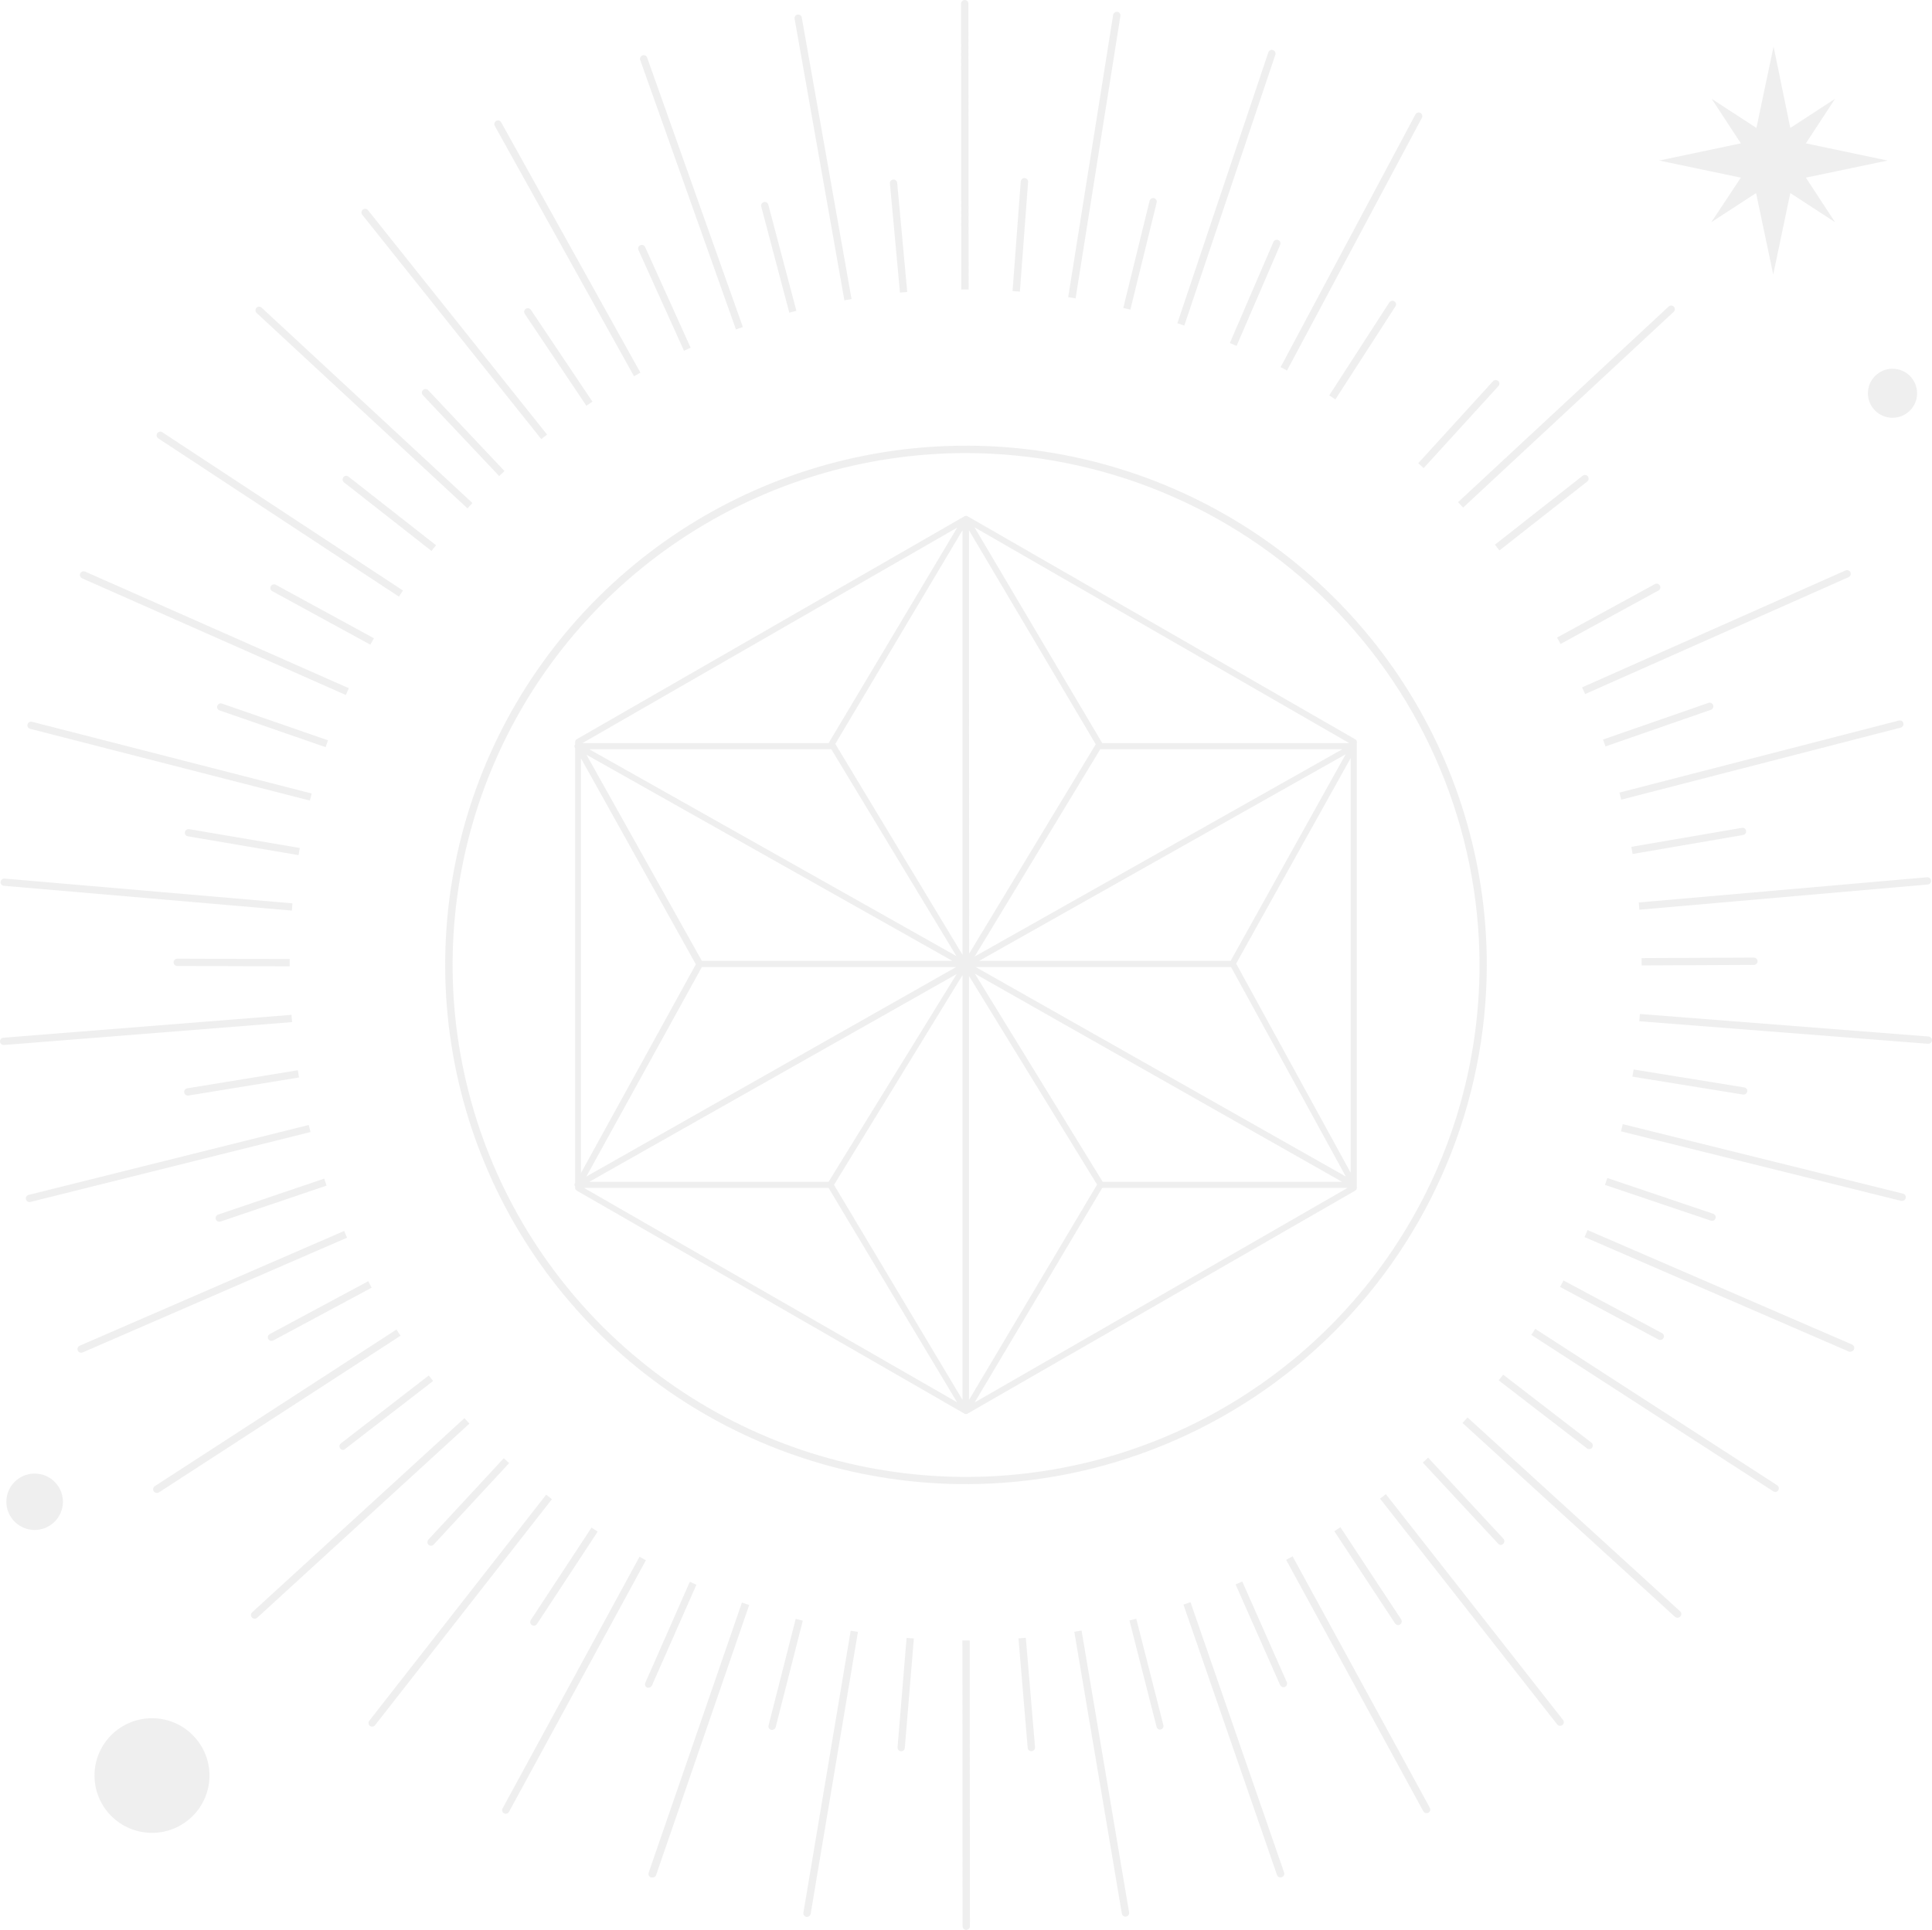 <svg width="1177" height="1176" viewBox="0 0 1177 1176" fill="none" xmlns="http://www.w3.org/2000/svg">
<g opacity="0.5">
<path d="M589.965 2.237L590.117 176.404C589.509 176.401 588.902 176.4 588.294 176.4C587.41 176.4 586.527 176.403 585.645 176.408L585.478 2.237C585.478 1.644 585.715 1.075 586.135 0.655C586.556 0.236 587.127 0 587.722 0C588.317 0 588.887 0.236 589.308 0.655C589.729 1.075 589.965 1.644 589.965 2.237Z" fill="#E0E0E0"/>
<path d="M626.334 110.895L621.338 177.706C619.845 177.587 618.35 177.477 616.853 177.374L621.847 110.59C621.899 110.001 622.178 109.455 622.625 109.066C623.071 108.677 623.652 108.476 624.244 108.505C624.539 108.524 624.827 108.602 625.092 108.732C625.356 108.863 625.593 109.045 625.787 109.267C625.981 109.489 626.13 109.747 626.224 110.026C626.317 110.306 626.355 110.601 626.334 110.895Z" fill="#E0E0E0"/>
<path d="M96.422 267.141L243.029 363.578C243.845 362.326 244.668 361.078 245.498 359.835L98.869 263.378C98.369 263.055 97.76 262.943 97.177 263.067C96.593 263.191 96.083 263.54 95.759 264.039C95.434 264.538 95.322 265.146 95.446 265.727C95.57 266.309 95.921 266.817 96.422 267.141Z" fill="#E0E0E0"/>
<path d="M965.655 422.954C965.052 421.579 964.442 420.208 963.825 418.84L1124.37 347.578C1124.92 347.354 1125.53 347.351 1126.08 347.569C1126.64 347.787 1127.08 348.209 1127.33 348.748C1127.57 349.287 1127.59 349.9 1127.38 350.453C1127.16 351.005 1126.74 351.453 1126.2 351.697L965.655 422.954Z" fill="#E0E0E0"/>
<path d="M950.722 392.407C950.013 391.098 949.297 389.793 948.575 388.493L1008.17 355.917C1008.43 355.775 1008.72 355.686 1009.01 355.655C1009.31 355.624 1009.61 355.652 1009.89 355.737C1010.18 355.822 1010.44 355.963 1010.67 356.151C1010.9 356.339 1011.09 356.57 1011.23 356.832C1011.37 357.085 1011.46 357.364 1011.5 357.653C1011.53 357.942 1011.51 358.234 1011.43 358.514C1011.35 358.793 1011.21 359.053 1011.03 359.28C1010.85 359.506 1010.62 359.694 1010.36 359.832L950.722 392.407Z" fill="#E0E0E0"/>
<path d="M976.604 450.624C977.101 452.029 977.591 453.436 978.074 454.848L1042.39 432.489C1042.92 432.276 1043.36 431.864 1043.6 431.339C1043.84 430.814 1043.86 430.217 1043.67 429.673C1043.48 429.128 1043.09 428.678 1042.57 428.417C1042.06 428.155 1041.46 428.102 1040.91 428.269L976.604 450.624Z" fill="#E0E0E0"/>
<path d="M987.682 487.289C987.319 485.844 986.948 484.403 986.569 482.965L1156.85 439.049C1157.42 438.909 1158.02 438.995 1158.52 439.289C1159.03 439.584 1159.4 440.063 1159.55 440.625C1159.63 440.909 1159.65 441.205 1159.61 441.497C1159.58 441.788 1159.48 442.07 1159.33 442.325C1159.19 442.58 1158.99 442.803 1158.76 442.983C1158.52 443.162 1158.26 443.294 1157.97 443.371L987.682 487.289Z" fill="#E0E0E0"/>
<path d="M993.823 516.017C994.08 517.473 994.329 518.932 994.57 520.393L1061.97 508.808C1062.55 508.697 1063.06 508.362 1063.4 507.877C1063.73 507.391 1063.86 506.794 1063.76 506.215C1063.64 505.647 1063.32 505.145 1062.84 504.813C1062.37 504.481 1061.78 504.346 1061.21 504.435L993.823 516.017Z" fill="#E0E0E0"/>
<path d="M998.742 554.342C998.622 552.866 998.495 551.392 998.36 549.92L1173.74 534.587C1174.06 534.521 1174.38 534.523 1174.69 534.591C1175 534.659 1175.29 534.793 1175.55 534.983C1175.81 535.173 1176.02 535.415 1176.17 535.693C1176.33 535.972 1176.42 536.279 1176.44 536.596C1176.47 536.913 1176.43 537.232 1176.32 537.531C1176.21 537.83 1176.04 538.103 1175.82 538.332C1175.6 538.56 1175.33 538.739 1175.03 538.856C1174.74 538.973 1174.42 539.026 1174.1 539.01L998.742 554.342Z" fill="#E0E0E0"/>
<path d="M1000.08 583.818C1000.09 585.211 1000.1 586.605 1000.1 588L1000.1 588.293L1068.49 587.974C1069.08 587.974 1069.66 587.738 1070.08 587.319C1070.5 586.899 1070.73 586.33 1070.73 585.737C1070.73 585.143 1070.5 584.574 1070.08 584.155C1069.66 583.735 1069.08 583.5 1068.49 583.5L1000.08 583.818Z" fill="#E0E0E0"/>
<path d="M998.689 622.31C998.811 620.833 998.925 619.353 999.031 617.872L1174.95 631.601C1175.54 631.653 1176.08 631.933 1176.47 632.38C1176.85 632.827 1177.04 633.405 1176.99 633.991C1176.96 634.302 1176.87 634.603 1176.72 634.877C1176.56 635.15 1176.36 635.389 1176.11 635.58C1175.86 635.771 1175.58 635.908 1175.27 635.985C1174.97 636.061 1174.65 636.075 1174.34 636.025L998.689 622.31Z" fill="#E0E0E0"/>
<path d="M995.198 651.697C994.971 653.157 994.736 654.615 994.494 656.071L1061.92 666.987H1062.32C1062.84 666.973 1063.33 666.783 1063.72 666.45C1064.11 666.117 1064.37 665.661 1064.47 665.157C1064.52 664.87 1064.51 664.575 1064.44 664.29C1064.38 664.005 1064.26 663.737 1064.09 663.5C1063.91 663.263 1063.7 663.062 1063.45 662.91C1063.2 662.758 1062.92 662.658 1062.63 662.615L995.198 651.697Z" fill="#E0E0E0"/>
<path d="M987.509 689.398C987.88 687.935 988.243 686.469 988.598 685L1159.3 727.341C1159.86 727.458 1160.34 727.776 1160.67 728.234C1160.99 728.691 1161.13 729.254 1161.06 729.81C1160.99 730.367 1160.72 730.877 1160.29 731.239C1159.86 731.6 1159.31 731.788 1158.74 731.765H1158.18L987.509 689.398Z" fill="#E0E0E0"/>
<path d="M979.2 717.813C978.73 719.225 978.254 720.634 977.77 722.039L1042.38 743.866H1043.1V743.968C1043.61 743.946 1044.1 743.748 1044.49 743.407C1044.88 743.066 1045.13 742.603 1045.22 742.096C1045.3 741.589 1045.21 741.069 1044.95 740.622C1044.69 740.176 1044.29 739.831 1043.81 739.646L979.2 717.813Z" fill="#E0E0E0"/>
<path d="M965.315 753.82C965.941 752.401 966.558 750.979 967.168 749.552L1128.36 819.321C1128.82 819.531 1129.19 819.89 1129.42 820.34C1129.65 820.79 1129.73 821.305 1129.62 821.799C1129.52 822.295 1129.26 822.741 1128.87 823.067C1128.48 823.392 1128 823.577 1127.49 823.592V823.694C1127.19 823.742 1126.88 823.742 1126.57 823.694L965.315 753.82Z" fill="#E0E0E0"/>
<path d="M952.505 780.262C951.808 781.578 951.104 782.891 950.393 784.199L1010.36 816.27C1010.67 816.455 1011.03 816.544 1011.38 816.525C1011.8 816.543 1012.21 816.443 1012.58 816.236C1012.94 816.029 1013.23 815.723 1013.42 815.355C1013.47 815.285 1013.5 815.212 1013.54 815.137C1013.56 815.088 1013.58 815.037 1013.6 814.986C1013.65 814.838 1013.68 814.683 1013.7 814.526C1013.74 814.233 1013.71 813.937 1013.62 813.655C1013.54 813.373 1013.39 813.113 1013.2 812.889C1013.01 812.665 1012.77 812.484 1012.51 812.355L952.505 780.262Z" fill="#E0E0E0"/>
<path d="M932.895 813.437C933.701 812.208 934.5 810.976 935.293 809.739L1082.67 905.044C1083.07 905.306 1083.39 905.693 1083.56 906.147C1083.72 906.601 1083.74 907.097 1083.6 907.561C1083.47 908.026 1083.18 908.432 1082.79 908.721C1082.4 909.01 1081.93 909.165 1081.44 909.163V909.061C1081.01 909.069 1080.58 908.945 1080.22 908.705L932.895 813.437Z" fill="#E0E0E0"/>
<path d="M915.741 837.635C914.842 838.811 913.938 839.981 913.027 841.147L966.78 882.571C967.16 882.864 967.626 883.025 968.106 883.029C968.446 883.04 968.785 882.973 969.095 882.832C969.404 882.691 969.677 882.479 969.891 882.215C970.073 881.982 970.207 881.715 970.285 881.43C970.363 881.145 970.383 880.847 970.346 880.554C970.307 880.261 970.212 879.978 970.064 879.722C969.916 879.466 969.718 879.242 969.483 879.063L915.741 837.635Z" fill="#E0E0E0"/>
<path d="M890.97 867.096C892.002 865.979 893.027 864.856 894.047 863.727L1023.62 981.924C1024.04 982.343 1024.27 982.91 1024.27 983.5C1024.27 984.091 1024.04 984.657 1023.62 985.076C1023.4 985.315 1023.13 985.503 1022.83 985.626C1022.53 985.749 1022.21 985.805 1021.89 985.788C1021.32 985.786 1020.77 985.567 1020.36 985.178L890.97 867.096Z" fill="#E0E0E0"/>
<path d="M870.016 888.212C868.939 889.223 867.856 890.227 866.767 891.226L912.674 940.638C912.891 940.886 913.157 941.086 913.455 941.225C913.754 941.366 914.078 941.443 914.407 941.452C914.959 941.375 915.465 941.104 915.835 940.689C916.252 940.27 916.486 939.704 916.486 939.113C916.486 938.523 916.252 937.956 915.835 937.537L870.016 888.212Z" fill="#E0E0E0"/>
<path d="M840.737 913.217C841.918 912.3 843.093 911.377 844.264 910.448L952.2 1048.02C952.385 1048.25 952.523 1048.52 952.605 1048.8C952.687 1049.08 952.712 1049.38 952.679 1049.67C952.646 1049.97 952.555 1050.25 952.411 1050.51C952.268 1050.77 952.075 1050.99 951.843 1051.18C951.444 1051.47 950.962 1051.63 950.467 1051.63C950.127 1051.64 949.789 1051.57 949.48 1051.43C949.171 1051.29 948.898 1051.08 948.682 1050.82L840.737 913.217Z" fill="#E0E0E0"/>
<path d="M816.599 930.607C815.365 931.43 814.126 932.247 812.883 933.057L849.901 989.246C850.108 989.556 850.389 989.811 850.717 989.988C851.046 990.165 851.413 990.26 851.787 990.263C852.204 990.261 852.612 990.137 852.96 989.907C853.451 989.576 853.794 989.068 853.917 988.49C854.041 987.911 853.935 987.308 853.623 986.806L816.599 930.607Z" fill="#E0E0E0"/>
<path d="M783.519 950.498C784.078 950.197 784.636 949.895 785.193 949.591C785.953 949.177 786.712 948.76 787.469 948.341L871.065 1101.56C871.21 1101.82 871.302 1102.1 871.337 1102.4C871.372 1102.69 871.348 1102.99 871.268 1103.27C871.187 1103.55 871.051 1103.82 870.868 1104.05C870.684 1104.28 870.457 1104.47 870.199 1104.61C869.847 1104.78 869.464 1104.86 869.077 1104.87C868.669 1104.88 868.267 1104.77 867.916 1104.57C867.564 1104.36 867.278 1104.06 867.088 1103.7L783.519 950.498Z" fill="#E0E0E0"/>
<path d="M756.8 963.676C755.446 964.284 754.089 964.884 752.727 965.477L779.848 1026.77C780.031 1027.17 780.324 1027.51 780.694 1027.76C781.064 1028 781.496 1028.13 781.939 1028.14C782.22 1028.12 782.497 1028.05 782.754 1027.94C783.026 1027.82 783.272 1027.65 783.478 1027.44C783.684 1027.23 783.847 1026.98 783.956 1026.71C784.065 1026.43 784.118 1026.14 784.113 1025.85C784.108 1025.55 784.045 1025.26 783.927 1024.99L756.8 963.676Z" fill="#E0E0E0"/>
<path d="M720.958 977.775C722.398 977.286 723.835 976.788 725.268 976.283L782.3 1141.02C782.496 1141.58 782.461 1142.19 782.203 1142.73C781.945 1143.26 781.485 1143.67 780.924 1143.87C780.667 1143.98 780.388 1144.03 780.108 1144.02C779.64 1144.03 779.179 1143.9 778.794 1143.63C778.409 1143.37 778.119 1142.99 777.966 1142.55L720.958 977.775Z" fill="#E0E0E0"/>
<path d="M692.237 986.376C690.849 986.737 689.458 987.091 688.064 987.438L704.6 1052.29C704.723 1052.77 704.999 1053.19 705.386 1053.49C705.773 1053.8 706.249 1053.96 706.741 1053.97L707.098 1053.87C707.385 1053.8 707.657 1053.68 707.895 1053.51C708.134 1053.34 708.336 1053.12 708.488 1052.87C708.64 1052.62 708.74 1052.34 708.782 1052.05C708.823 1051.75 708.806 1051.46 708.73 1051.17L692.237 986.376Z" fill="#E0E0E0"/>
<path d="M654.478 994.312C655.958 994.073 657.436 993.826 658.911 993.572L687.865 1165.32C687.915 1165.61 687.908 1165.91 687.843 1166.19C687.778 1166.48 687.656 1166.74 687.485 1166.98C687.314 1167.22 687.097 1167.42 686.847 1167.57C686.597 1167.72 686.319 1167.82 686.029 1167.87L685.621 1167.92C685.092 1167.91 684.581 1167.72 684.18 1167.38C683.779 1167.03 683.513 1166.56 683.429 1166.04L654.478 994.312Z" fill="#E0E0E0"/>
<path d="M624.952 997.992C623.457 998.123 621.961 998.247 620.462 998.363L626.067 1065.06C626.117 1065.61 626.376 1066.13 626.792 1066.51C627.207 1066.88 627.749 1067.09 628.31 1067.09H628.514C628.809 1067.06 629.096 1066.98 629.359 1066.84C629.517 1066.76 629.665 1066.66 629.798 1066.54C629.886 1066.47 629.968 1066.38 630.044 1066.29C630.233 1066.07 630.376 1065.8 630.463 1065.52C630.551 1065.24 630.581 1064.94 630.553 1064.65L624.952 997.992Z" fill="#E0E0E0"/>
<path d="M588.294 999.6C589.121 999.6 589.949 999.598 590.775 999.593L590.897 1173.76C590.897 1174.36 590.66 1174.93 590.24 1175.34C589.819 1175.76 589.248 1176 588.653 1176C588.058 1176 587.488 1175.76 587.067 1175.34C586.646 1174.93 586.41 1174.36 586.41 1173.76L586.304 999.596C586.967 999.599 587.63 999.6 588.294 999.6Z" fill="#E0E0E0"/>
<path d="M556.746 998.41C555.263 998.298 553.782 998.178 552.303 998.05L546.791 1064.75C546.749 1065.34 546.939 1065.91 547.32 1066.36C547.702 1066.81 548.244 1067.09 548.831 1067.14C549.123 1067.17 549.418 1067.14 549.698 1067.05C549.978 1066.96 550.237 1066.82 550.46 1066.63C550.684 1066.44 550.867 1066.21 550.999 1065.94C551.13 1065.68 551.208 1065.4 551.227 1065.11L556.746 998.41Z" fill="#E0E0E0"/>
<path d="M518.244 993.669C519.719 993.922 521.198 994.167 522.679 994.404L493.868 1166.24C493.763 1166.75 493.482 1167.22 493.073 1167.55C492.665 1167.89 492.153 1168.07 491.625 1168.07H491.268C490.689 1167.97 490.173 1167.65 489.83 1167.17C489.486 1166.7 489.344 1166.11 489.432 1165.53L518.244 993.669Z" fill="#E0E0E0"/>
<path d="M489.078 987.575C487.629 987.217 486.182 986.851 484.739 986.477L468.214 1051.38C468.137 1051.66 468.116 1051.96 468.154 1052.25C468.192 1052.54 468.287 1052.82 468.433 1053.08C468.58 1053.33 468.776 1053.56 469.01 1053.73C469.243 1053.91 469.51 1054.05 469.795 1054.12H470.355C470.85 1054.13 471.332 1053.97 471.729 1053.68C472.125 1053.39 472.413 1052.97 472.548 1052.5L489.078 987.575Z" fill="#E0E0E0"/>
<path d="M451.992 976.52C453.466 977.036 454.943 977.544 456.424 978.044L399.592 1142.95C399.367 1143.34 399.026 1143.66 398.615 1143.85C398.204 1144.04 397.744 1144.1 397.297 1144.02C397.045 1144.07 396.785 1144.07 396.533 1144.02C395.98 1143.81 395.528 1143.4 395.272 1142.87C395.016 1142.34 394.974 1141.73 395.156 1141.17L451.992 976.52Z" fill="#E0E0E0"/>
<path d="M424.27 965.656C422.924 965.071 421.582 964.479 420.244 963.881L393.105 1025.45C392.987 1025.72 392.924 1026.01 392.919 1026.3C392.914 1026.6 392.968 1026.89 393.077 1027.17C393.186 1027.44 393.348 1027.69 393.554 1027.9C393.76 1028.11 394.006 1028.28 394.278 1028.4C394.564 1028.45 394.858 1028.45 395.145 1028.4C395.577 1028.4 396.002 1028.28 396.365 1028.04C396.728 1027.81 397.013 1027.47 397.184 1027.07L424.27 965.656Z" fill="#E0E0E0"/>
<path d="M389.6 948.607C390.897 949.323 392.198 950.031 393.504 950.733L310.094 1104.06C309.908 1104.41 309.63 1104.7 309.288 1104.91C308.947 1105.11 308.555 1105.22 308.156 1105.22C307.782 1105.24 307.41 1105.16 307.085 1104.97C306.825 1104.84 306.593 1104.65 306.405 1104.43C306.217 1104.2 306.076 1103.94 305.991 1103.66C305.905 1103.38 305.877 1103.09 305.907 1102.8C305.938 1102.51 306.026 1102.23 306.168 1101.97L389.6 948.607Z" fill="#E0E0E0"/>
<path d="M364.103 933.316C362.847 932.5 361.596 931.677 360.349 930.847L323.361 987.162C323.048 987.664 322.942 988.267 323.066 988.845C323.19 989.424 323.533 989.932 324.024 990.263C324.386 990.503 324.813 990.627 325.247 990.619C325.621 990.616 325.988 990.521 326.317 990.344C326.646 990.167 326.926 989.912 327.134 989.602L364.103 933.316Z" fill="#E0E0E0"/>
<path d="M332.74 910.779C333.906 911.702 335.077 912.619 336.254 913.53L228.485 1051.28C228.269 1051.54 227.997 1051.76 227.689 1051.91C227.38 1052.06 227.043 1052.14 226.7 1052.14C226.204 1052.14 225.722 1051.98 225.323 1051.68C225.092 1051.5 224.899 1051.27 224.755 1051.02C224.612 1050.76 224.521 1050.47 224.488 1050.18C224.455 1049.89 224.48 1049.59 224.562 1049.31C224.644 1049.03 224.782 1048.76 224.967 1048.53L332.74 910.779Z" fill="#E0E0E0"/>
<path d="M310.184 891.561C309.094 890.562 308.009 889.558 306.93 888.549L260.997 938.146C260.592 938.572 260.366 939.136 260.366 939.723C260.366 940.309 260.592 940.874 260.997 941.299C261.416 941.68 261.96 941.897 262.527 941.909C263.16 941.903 263.765 941.647 264.209 941.197L310.184 891.561Z" fill="#E0E0E0"/>
<path d="M282.937 864.166C283.947 865.281 284.964 866.391 285.986 867.496L156.688 985.788C156.269 986.169 155.726 986.386 155.159 986.398C154.543 986.379 153.959 986.124 153.527 985.687C153.11 985.267 152.876 984.701 152.876 984.11C152.876 983.52 153.11 982.953 153.527 982.534L282.937 864.166Z" fill="#E0E0E0"/>
<path d="M263.862 841.533C262.978 840.404 262.099 839.269 261.225 838.13L207.682 879.521C207.441 879.696 207.238 879.919 207.085 880.174C206.933 880.43 206.835 880.715 206.797 881.01C206.759 881.305 206.781 881.605 206.863 881.891C206.945 882.177 207.085 882.443 207.274 882.674C207.49 882.939 207.762 883.154 208.07 883.303C208.379 883.453 208.716 883.533 209.059 883.538C209.459 883.481 209.833 883.304 210.129 883.03L263.862 841.533Z" fill="#E0E0E0"/>
<path d="M241.544 810.128C242.361 811.4 243.185 812.667 244.016 813.929L96.879 909.368C96.478 909.647 95.99 909.773 95.503 909.724C95.129 909.72 94.762 909.626 94.433 909.448C94.104 909.271 93.824 909.017 93.616 908.707C93.303 908.205 93.198 907.601 93.321 907.023C93.445 906.445 93.788 905.937 94.279 905.605L241.544 810.128Z" fill="#E0E0E0"/>
<path d="M226.442 784.654C225.729 783.346 225.023 782.035 224.324 780.719L164.331 812.915C163.815 813.195 163.429 813.666 163.257 814.227C163.086 814.788 163.142 815.394 163.414 815.914C163.603 816.274 163.89 816.575 164.241 816.781C164.592 816.988 164.994 817.093 165.402 817.084C165.775 817.096 166.145 817.008 166.473 816.83L226.442 784.654Z" fill="#E0E0E0"/>
<path d="M209.649 750.089C210.239 751.464 210.836 752.836 211.441 754.204L50.277 824.152C49.981 824.252 49.671 824.304 49.359 824.305C48.853 824.29 48.366 824.105 47.979 823.779C47.592 823.454 47.326 823.007 47.226 822.512C47.125 822.017 47.196 821.503 47.426 821.053C47.656 820.603 48.032 820.244 48.492 820.034L209.649 750.089Z" fill="#E0E0E0"/>
<path d="M198.959 722.451C198.47 721.035 197.988 719.616 197.514 718.193L132.923 740.104C132.407 740.265 131.966 740.605 131.682 741.064C131.397 741.522 131.289 742.068 131.375 742.6C131.462 743.132 131.739 743.615 132.154 743.959C132.57 744.304 133.096 744.488 133.636 744.477L134.35 744.375L198.959 722.451Z" fill="#E0E0E0"/>
<path d="M188.11 685.498C188.461 686.942 188.819 688.382 189.185 689.819L18.507 732.427L17.997 732.529C17.491 732.521 17.003 732.348 16.606 732.036C16.21 731.723 15.928 731.289 15.804 730.8C15.665 730.227 15.759 729.622 16.064 729.118C16.37 728.613 16.863 728.249 17.436 728.105L188.11 685.498Z" fill="#E0E0E0"/>
<path d="M182.177 656.57C181.93 655.1 181.691 653.628 181.461 652.154L113.966 663.175C113.433 663.287 112.958 663.59 112.632 664.026C112.306 664.461 112.15 665.001 112.194 665.543C112.238 666.085 112.478 666.593 112.87 666.971C113.262 667.349 113.778 667.572 114.323 667.598H114.68L182.177 656.57Z" fill="#E0E0E0"/>
<path d="M177.594 618.391C177.702 619.876 177.818 621.359 177.942 622.839L2.396 636.785H2.243C1.648 636.785 1.078 636.55 0.657 636.13C0.236 635.711 0 635.142 0 634.548C0 633.955 0.236 633.386 0.657 632.966C1.078 632.547 1.648 632.311 2.243 632.311L177.594 618.391Z" fill="#E0E0E0"/>
<path d="M176.489 588.859L176.488 588C176.488 586.794 176.493 585.589 176.504 584.385L107.996 584.16C107.401 584.16 106.83 584.396 106.409 584.815C105.988 585.235 105.752 585.804 105.752 586.397C105.752 586.991 105.988 587.56 106.409 587.979C106.83 588.399 107.401 588.634 107.996 588.634L176.489 588.859Z" fill="#E0E0E0"/>
<path d="M178.178 550.457C178.045 551.928 177.92 553.401 177.802 554.877L2.349 539.774C2.058 539.755 1.774 539.677 1.514 539.545C1.254 539.413 1.024 539.23 0.838 539.006C0.652 538.782 0.514 538.523 0.431 538.244C0.349 537.965 0.325 537.672 0.36 537.384C0.412 536.799 0.693 536.258 1.141 535.878C1.589 535.497 2.17 535.308 2.757 535.35L178.178 550.457Z" fill="#E0E0E0"/>
<path d="M181.9 521.1C182.139 519.637 182.387 518.175 182.641 516.716L115.237 505.249C114.945 505.198 114.647 505.205 114.358 505.27C114.069 505.334 113.796 505.455 113.555 505.625C113.313 505.795 113.107 506.011 112.95 506.261C112.792 506.511 112.686 506.789 112.636 507.08C112.586 507.367 112.593 507.662 112.658 507.947C112.723 508.232 112.845 508.5 113.016 508.737C113.187 508.974 113.404 509.175 113.654 509.327C113.904 509.479 114.182 509.579 114.472 509.622L181.9 521.1Z" fill="#E0E0E0"/>
<path d="M189.873 483.516C189.496 484.956 189.127 486.398 188.765 487.844L18.41 444.134C18.121 444.063 17.849 443.935 17.61 443.758C17.37 443.581 17.169 443.358 17.017 443.102C16.865 442.846 16.766 442.563 16.725 442.269C16.684 441.975 16.702 441.675 16.779 441.388C16.85 441.106 16.977 440.841 17.152 440.609C17.327 440.376 17.546 440.181 17.798 440.034C18.05 439.887 18.328 439.792 18.617 439.754C18.906 439.716 19.2 439.735 19.481 439.812L189.873 483.516Z" fill="#E0E0E0"/>
<path d="M198.361 455.294C198.837 453.896 199.321 452.5 199.812 451.108L135.229 428.727C134.668 428.532 134.052 428.567 133.517 428.824C132.982 429.082 132.571 429.54 132.374 430.1C132.278 430.373 132.238 430.663 132.255 430.953C132.272 431.242 132.347 431.525 132.475 431.785C132.604 432.046 132.782 432.278 133.001 432.469C133.22 432.659 133.475 432.805 133.751 432.896L198.361 455.294Z" fill="#E0E0E0"/>
<path d="M50.006 352.407L210.686 423.515C211.293 422.126 211.906 420.741 212.528 419.361L51.841 348.289C51.292 348.065 50.678 348.062 50.127 348.28C49.575 348.498 49.13 348.92 48.884 349.458C48.643 349.998 48.625 350.611 48.835 351.163C49.045 351.716 49.466 352.163 50.006 352.407Z" fill="#E0E0E0"/>
<path d="M225.624 392.854C226.336 391.535 227.054 390.221 227.78 388.911L168.014 356.323C167.484 356.049 166.869 355.992 166.298 356.162C165.727 356.333 165.245 356.719 164.954 357.238C164.813 357.494 164.724 357.776 164.694 358.067C164.663 358.358 164.692 358.652 164.777 358.931C164.863 359.211 165.004 359.471 165.192 359.695C165.38 359.92 165.611 360.104 165.872 360.238L225.624 392.854Z" fill="#E0E0E0"/>
<path d="M552.707 177.916L546.584 111.452C546.558 111.158 546.474 110.872 546.337 110.61C546.2 110.348 546.012 110.116 545.785 109.927C545.557 109.738 545.294 109.596 545.012 109.508C544.729 109.421 544.431 109.391 544.136 109.418C543.843 109.444 543.558 109.527 543.298 109.665C543.038 109.802 542.808 109.99 542.623 110.218C542.437 110.446 542.3 110.708 542.218 110.99C542.136 111.272 542.112 111.568 542.148 111.859L548.266 178.32C549.744 178.177 551.224 178.042 552.707 177.916Z" fill="#E0E0E0"/>
<path d="M488.464 10.729L518.782 182.239C517.318 182.488 515.857 182.744 514.398 183.008L484.079 11.491C484.021 11.204 484.02 10.907 484.079 10.62C484.137 10.332 484.253 10.059 484.42 9.817C484.586 9.575 484.8 9.369 485.048 9.211C485.296 9.053 485.574 8.947 485.864 8.898C486.155 8.847 486.454 8.854 486.743 8.919C487.031 8.983 487.304 9.104 487.546 9.274C487.788 9.444 487.993 9.66 488.151 9.91C488.308 10.159 488.415 10.438 488.464 10.729Z" fill="#E0E0E0"/>
<path d="M485.177 189.41L468.069 124.723C467.998 124.436 467.87 124.166 467.691 123.929C467.513 123.692 467.288 123.495 467.031 123.347C466.773 123.2 466.488 123.106 466.194 123.072C465.899 123.037 465.6 123.063 465.315 123.147C464.752 123.302 464.271 123.671 463.976 124.174C463.681 124.678 463.594 125.276 463.735 125.842L480.849 190.551C482.288 190.163 483.731 189.782 485.177 189.41Z" fill="#E0E0E0"/>
<path d="M394.23 35.032L452.57 199.279C451.158 199.771 449.751 200.271 448.346 200.778L389.998 36.507C389.831 35.955 389.884 35.359 390.146 34.845C390.408 34.331 390.86 33.938 391.406 33.748C391.952 33.557 392.551 33.585 393.077 33.824C393.603 34.063 394.017 34.496 394.23 35.032Z" fill="#E0E0E0"/>
<path d="M420.756 211.891L393.109 150.706C393.004 150.415 392.841 150.15 392.628 149.925C392.416 149.701 392.159 149.522 391.875 149.402C391.59 149.281 391.283 149.22 390.973 149.223C390.664 149.227 390.358 149.294 390.076 149.42C389.794 149.547 389.541 149.731 389.333 149.959C389.126 150.188 388.968 150.457 388.87 150.75C388.771 151.043 388.735 151.353 388.762 151.66C388.79 151.967 388.881 152.266 389.03 152.536L416.682 213.733C418.036 213.112 419.394 212.498 420.756 211.891Z" fill="#E0E0E0"/>
<path d="M305.325 74.54L390.154 227.088C388.846 227.807 387.542 228.532 386.243 229.265L301.399 76.675C301.124 76.147 301.067 75.534 301.238 74.964C301.409 74.395 301.796 73.914 302.317 73.624C302.838 73.353 303.446 73.297 304.009 73.468C304.571 73.639 305.044 74.024 305.325 74.54Z" fill="#E0E0E0"/>
<path d="M360.934 244.765L323.418 188.787C323.086 188.295 322.573 187.955 321.989 187.84C321.406 187.726 320.801 187.847 320.308 188.177C320.058 188.336 319.843 188.544 319.676 188.788C319.51 189.032 319.394 189.307 319.337 189.597C319.28 189.887 319.282 190.185 319.344 190.474C319.405 190.763 319.525 191.037 319.696 191.278L357.218 247.258C358.452 246.42 359.69 245.589 360.934 244.765Z" fill="#E0E0E0"/>
<path d="M224.202 128.079L333.281 264.794C332.105 265.723 330.934 266.657 329.768 267.598L220.684 130.876C220.312 130.411 220.141 129.817 220.208 129.226C220.275 128.635 220.574 128.094 221.041 127.723C221.507 127.353 222.103 127.182 222.695 127.249C223.288 127.315 223.83 127.614 224.202 128.079Z" fill="#E0E0E0"/>
<path d="M307.364 287.047L260.803 237.702C260.599 237.489 260.353 237.321 260.082 237.205C259.81 237.09 259.518 237.03 259.223 237.03C258.927 237.03 258.635 237.09 258.364 237.205C258.092 237.321 257.847 237.489 257.642 237.702C257.225 238.121 256.991 238.687 256.991 239.278C256.991 239.868 257.225 240.435 257.642 240.854L304.117 290.108C305.194 289.082 306.276 288.061 307.364 287.047Z" fill="#E0E0E0"/>
<path d="M159.44 187.517L287.831 306.525C286.816 307.607 285.807 308.695 284.804 309.788L156.279 190.669C155.874 190.244 155.648 189.679 155.648 189.093C155.648 188.506 155.874 187.942 156.279 187.517C156.699 187.1 157.268 186.867 157.86 186.867C158.452 186.867 159.02 187.1 159.44 187.517Z" fill="#E0E0E0"/>
<path d="M265.626 332.232L212.307 290.429C212.08 290.246 211.819 290.109 211.539 290.028C211.26 289.947 210.966 289.922 210.677 289.955C210.387 289.988 210.107 290.079 209.853 290.221C209.599 290.364 209.375 290.555 209.196 290.784C209.011 291.014 208.874 291.279 208.792 291.562C208.71 291.845 208.684 292.142 208.718 292.435C208.751 292.728 208.842 293.011 208.985 293.269C209.128 293.527 209.322 293.754 209.553 293.937L262.87 335.739C263.783 334.565 264.701 333.396 265.626 332.232Z" fill="#E0E0E0"/>
<path d="M655.275 181.817C653.772 181.572 652.266 181.334 650.757 181.104L678.132 9.102C678.232 8.511 678.561 7.983 679.047 7.632C679.533 7.28 680.138 7.132 680.732 7.221C681.022 7.264 681.3 7.364 681.55 7.516C681.8 7.668 682.017 7.869 682.188 8.106C682.359 8.343 682.481 8.611 682.546 8.896C682.611 9.181 682.619 9.475 682.568 9.763L655.275 181.817Z" fill="#E0E0E0"/>
<path d="M684.309 187.647C685.753 187.992 687.194 188.344 688.631 188.704L704.596 123.707C704.707 123.41 704.753 123.093 704.731 122.776C704.709 122.46 704.62 122.151 704.47 121.872C704.32 121.592 704.112 121.348 703.859 121.155C703.607 120.961 703.316 120.824 703.007 120.751C702.697 120.679 702.376 120.672 702.063 120.733C701.751 120.794 701.456 120.92 701.196 121.104C700.936 121.287 700.719 121.523 700.558 121.797C700.397 122.071 700.296 122.375 700.262 122.691L684.309 187.647Z" fill="#E0E0E0"/>
<path d="M717.249 196.984C718.67 197.452 720.087 197.928 721.501 198.41L776.952 33.355C777.047 33.075 777.086 32.778 777.066 32.483C777.046 32.187 776.967 31.899 776.834 31.634C776.701 31.369 776.517 31.133 776.292 30.94C776.067 30.747 775.806 30.6 775.524 30.508C774.982 30.323 774.39 30.351 773.868 30.587C773.347 30.824 772.936 31.25 772.72 31.779L717.249 196.984Z" fill="#E0E0E0"/>
<path d="M753.35 210.795C751.981 210.196 750.608 209.603 749.231 209.019L775.765 147.451C775.883 147.18 776.052 146.936 776.264 146.731C776.476 146.525 776.727 146.364 777.001 146.255C777.276 146.147 777.569 146.093 777.864 146.098C778.16 146.102 778.451 146.165 778.723 146.281C778.994 146.398 779.239 146.567 779.445 146.779C779.651 146.99 779.812 147.24 779.921 147.514C780.03 147.788 780.084 148.08 780.08 148.375C780.075 148.669 780.013 148.96 779.895 149.23L753.35 210.795Z" fill="#E0E0E0"/>
<path d="M780.164 223.713C781.469 224.401 782.771 225.096 784.068 225.798L866.223 71.844C866.498 71.317 866.555 70.703 866.384 70.134C866.213 69.564 865.826 69.084 865.306 68.794C864.784 68.522 864.176 68.466 863.614 68.638C863.051 68.809 862.578 69.194 862.297 69.709L780.164 223.713Z" fill="#E0E0E0"/>
<path d="M809.778 240.94L846.395 184.263C846.718 183.777 847.218 183.436 847.789 183.313C848.361 183.189 848.958 183.293 849.454 183.602C849.708 183.757 849.927 183.962 850.099 184.204C850.271 184.446 850.391 184.721 850.453 185.011C850.515 185.301 850.517 185.601 850.46 185.892C850.402 186.183 850.285 186.459 850.117 186.704L813.541 243.373C812.291 242.555 811.036 241.744 809.778 240.94Z" fill="#E0E0E0"/>
<path d="M966.967 293.427L913.48 335.434C912.56 334.253 911.634 333.077 910.702 331.906L964.163 289.919C964.629 289.548 965.224 289.377 965.817 289.444C966.41 289.511 966.952 289.809 967.324 290.275C967.696 290.74 967.867 291.333 967.8 291.925C967.733 292.516 967.434 293.056 966.967 293.427Z" fill="#E0E0E0"/>
<path d="M891.349 309.315L1019.69 189.958C1019.9 189.754 1020.07 189.509 1020.18 189.238C1020.3 188.968 1020.36 188.676 1020.36 188.382C1020.36 188.087 1020.3 187.796 1020.18 187.525C1020.07 187.254 1019.9 187.01 1019.69 186.806C1019.26 186.401 1018.69 186.176 1018.1 186.176C1017.52 186.176 1016.95 186.401 1016.52 186.806L888.264 306.002C889.298 307.1 890.327 308.205 891.349 309.315Z" fill="#E0E0E0"/>
<path d="M864.009 282.265C865.11 283.257 866.205 284.255 867.295 285.259L912.783 235.363C912.996 235.159 913.165 234.914 913.281 234.643C913.396 234.372 913.456 234.081 913.456 233.787C913.456 233.492 913.396 233.201 913.281 232.93C913.165 232.659 912.996 232.414 912.783 232.21C912.363 231.794 911.794 231.561 911.202 231.561C910.61 231.561 910.042 231.794 909.622 232.21L864.009 282.265Z" fill="#E0E0E0"/>
<path d="M1080.27 167.334L1069.82 117.658L1042.54 135.403L1060.54 108.252L1010.73 97.829L1060.54 87.354L1042.75 60.203L1070.03 77.948L1080.48 28.323L1090.68 77.948L1117.95 60.203L1100.16 87.354L1149.97 97.829L1100.16 108.252L1117.95 135.403L1090.68 117.658L1080.27 167.334Z" fill="#E0E0E0"/>
<path d="M1152.94 254.585C1161.22 254.585 1167.93 247.892 1167.93 239.636C1167.93 231.381 1161.22 224.688 1152.94 224.688C1144.66 224.688 1137.95 231.381 1137.95 239.636C1137.95 247.892 1144.66 254.585 1152.94 254.585Z" fill="#E0E0E0"/>
<path d="M11.523 929.396C14.359 931.289 17.695 932.299 21.108 932.299C25.661 932.299 30.029 930.503 33.258 927.302C36.487 924.101 38.315 919.755 38.342 915.215C38.362 911.812 37.368 908.479 35.487 905.64C33.605 902.8 30.921 900.582 27.774 899.266C24.627 897.949 21.158 897.594 17.809 898.246C14.459 898.897 11.379 900.526 8.958 902.925C6.538 905.325 4.886 908.387 4.213 911.723C3.54 915.06 3.875 918.52 5.176 921.667C6.478 924.813 8.686 927.503 11.523 929.396Z" fill="#E0E0E0"/>
<path d="M127.623 1081.94C127.623 1101.23 111.94 1116.87 92.595 1116.87C73.249 1116.87 57.566 1101.23 57.566 1081.94C57.566 1062.65 73.249 1047.01 92.595 1047.01C111.94 1047.01 127.623 1062.65 127.623 1081.94Z" fill="#E0E0E0"/>
<path fill-rule="evenodd" clip-rule="evenodd" d="M825.641 450.491L589.467 314.582C589.184 314.406 588.857 314.313 588.523 314.313C588.19 314.313 587.863 314.406 587.58 314.582L351.355 450.44C351.057 450.606 350.808 450.85 350.638 451.146C350.467 451.441 350.38 451.777 350.387 452.118V453.542C350.238 453.745 350.118 453.967 350.03 454.203C349.956 454.491 349.949 454.793 350.011 455.084C350.073 455.375 350.202 455.648 350.387 455.881V720.836C350.206 721.061 350.08 721.326 350.018 721.608C349.956 721.89 349.96 722.182 350.03 722.463C350.117 722.714 350.237 722.954 350.387 723.175V723.886C350.389 724.219 350.481 724.544 350.651 724.83C350.821 725.116 351.064 725.352 351.355 725.513L587.121 861.169C587.492 861.484 587.96 861.663 588.447 861.677C588.827 861.692 589.203 861.585 589.518 861.372L825.641 725.513C825.932 725.352 826.175 725.116 826.345 724.83C826.515 724.544 826.607 724.219 826.609 723.886V452.118C826.618 451.784 826.531 451.454 826.36 451.166C826.189 450.878 825.939 450.644 825.641 450.491ZM583.144 321.497L504.777 452.83H354.822L583.144 321.497ZM427.582 589.299H582.431L357.219 716.921L427.582 589.299ZM427.582 585.486L357.27 459.898L580.136 585.486H427.582ZM582.787 593.57L504.777 720.124H359.054L582.787 593.57ZM359.054 456.593H506.459L582.634 582.587L359.054 456.593ZM353.956 462.135L423.91 587.621L353.956 714.734V462.135ZM355.842 723.886H504.777L583.042 854.457L355.842 723.886ZM586.357 852.983L508.091 722.005L586.357 594.231V852.983ZM586.357 581.774L509.161 453.745C509.106 453.581 508.999 453.438 508.856 453.339L586.357 323.124V581.774ZM821.97 452.83H671.506L593.699 321.344L821.97 452.83ZM594.464 589.299H749.975L819.879 716.921L594.464 589.299ZM817.534 720.124H671.761L593.903 593.316L817.534 720.124ZM593.801 582.842L670.282 456.593H817.687L593.801 582.842ZM749.72 585.486H596.554L819.777 459.643L749.72 585.486ZM590.334 323.175L667.529 453.542L590.436 581.062L590.334 323.175ZM590.334 594.739L668.344 721.853L590.334 853.034V594.739ZM593.801 854.559L671.506 723.886H820.899L593.801 854.559ZM822.836 714.582L753.086 587.163L822.836 461.982V714.582Z" fill="#E0E0E0"/>
<path fill-rule="evenodd" clip-rule="evenodd" d="M412.059 850.959C464.212 885.754 525.54 904.346 588.288 904.386C672.433 904.333 753.121 870.993 812.644 811.683C872.168 752.373 905.666 671.938 905.787 588.027C905.797 525.454 887.202 464.282 852.352 412.246C817.503 360.211 767.963 319.648 709.998 295.686C652.033 271.724 588.244 265.438 526.697 277.625C465.15 289.811 408.609 319.922 364.221 364.151C319.833 408.379 289.593 464.739 277.323 526.105C265.053 587.47 271.304 651.086 295.287 708.909C319.269 766.732 359.906 816.165 412.059 850.959ZM414.571 328.786C465.978 294.479 526.432 276.142 588.288 276.091C671.257 276.145 750.816 309.019 809.508 367.499C868.199 425.98 901.23 505.29 901.351 588.027C901.351 649.711 883.012 710.011 848.651 761.303C814.291 812.595 765.452 852.577 708.308 876.194C651.165 899.811 588.283 906.003 527.611 893.988C466.939 881.972 411.202 852.288 367.445 808.689C323.688 765.089 293.875 709.531 281.777 649.039C269.678 588.546 275.837 525.834 299.473 468.831C323.11 411.827 363.163 363.092 414.571 328.786Z" fill="#E0E0E0"/>
</g>
</svg>
